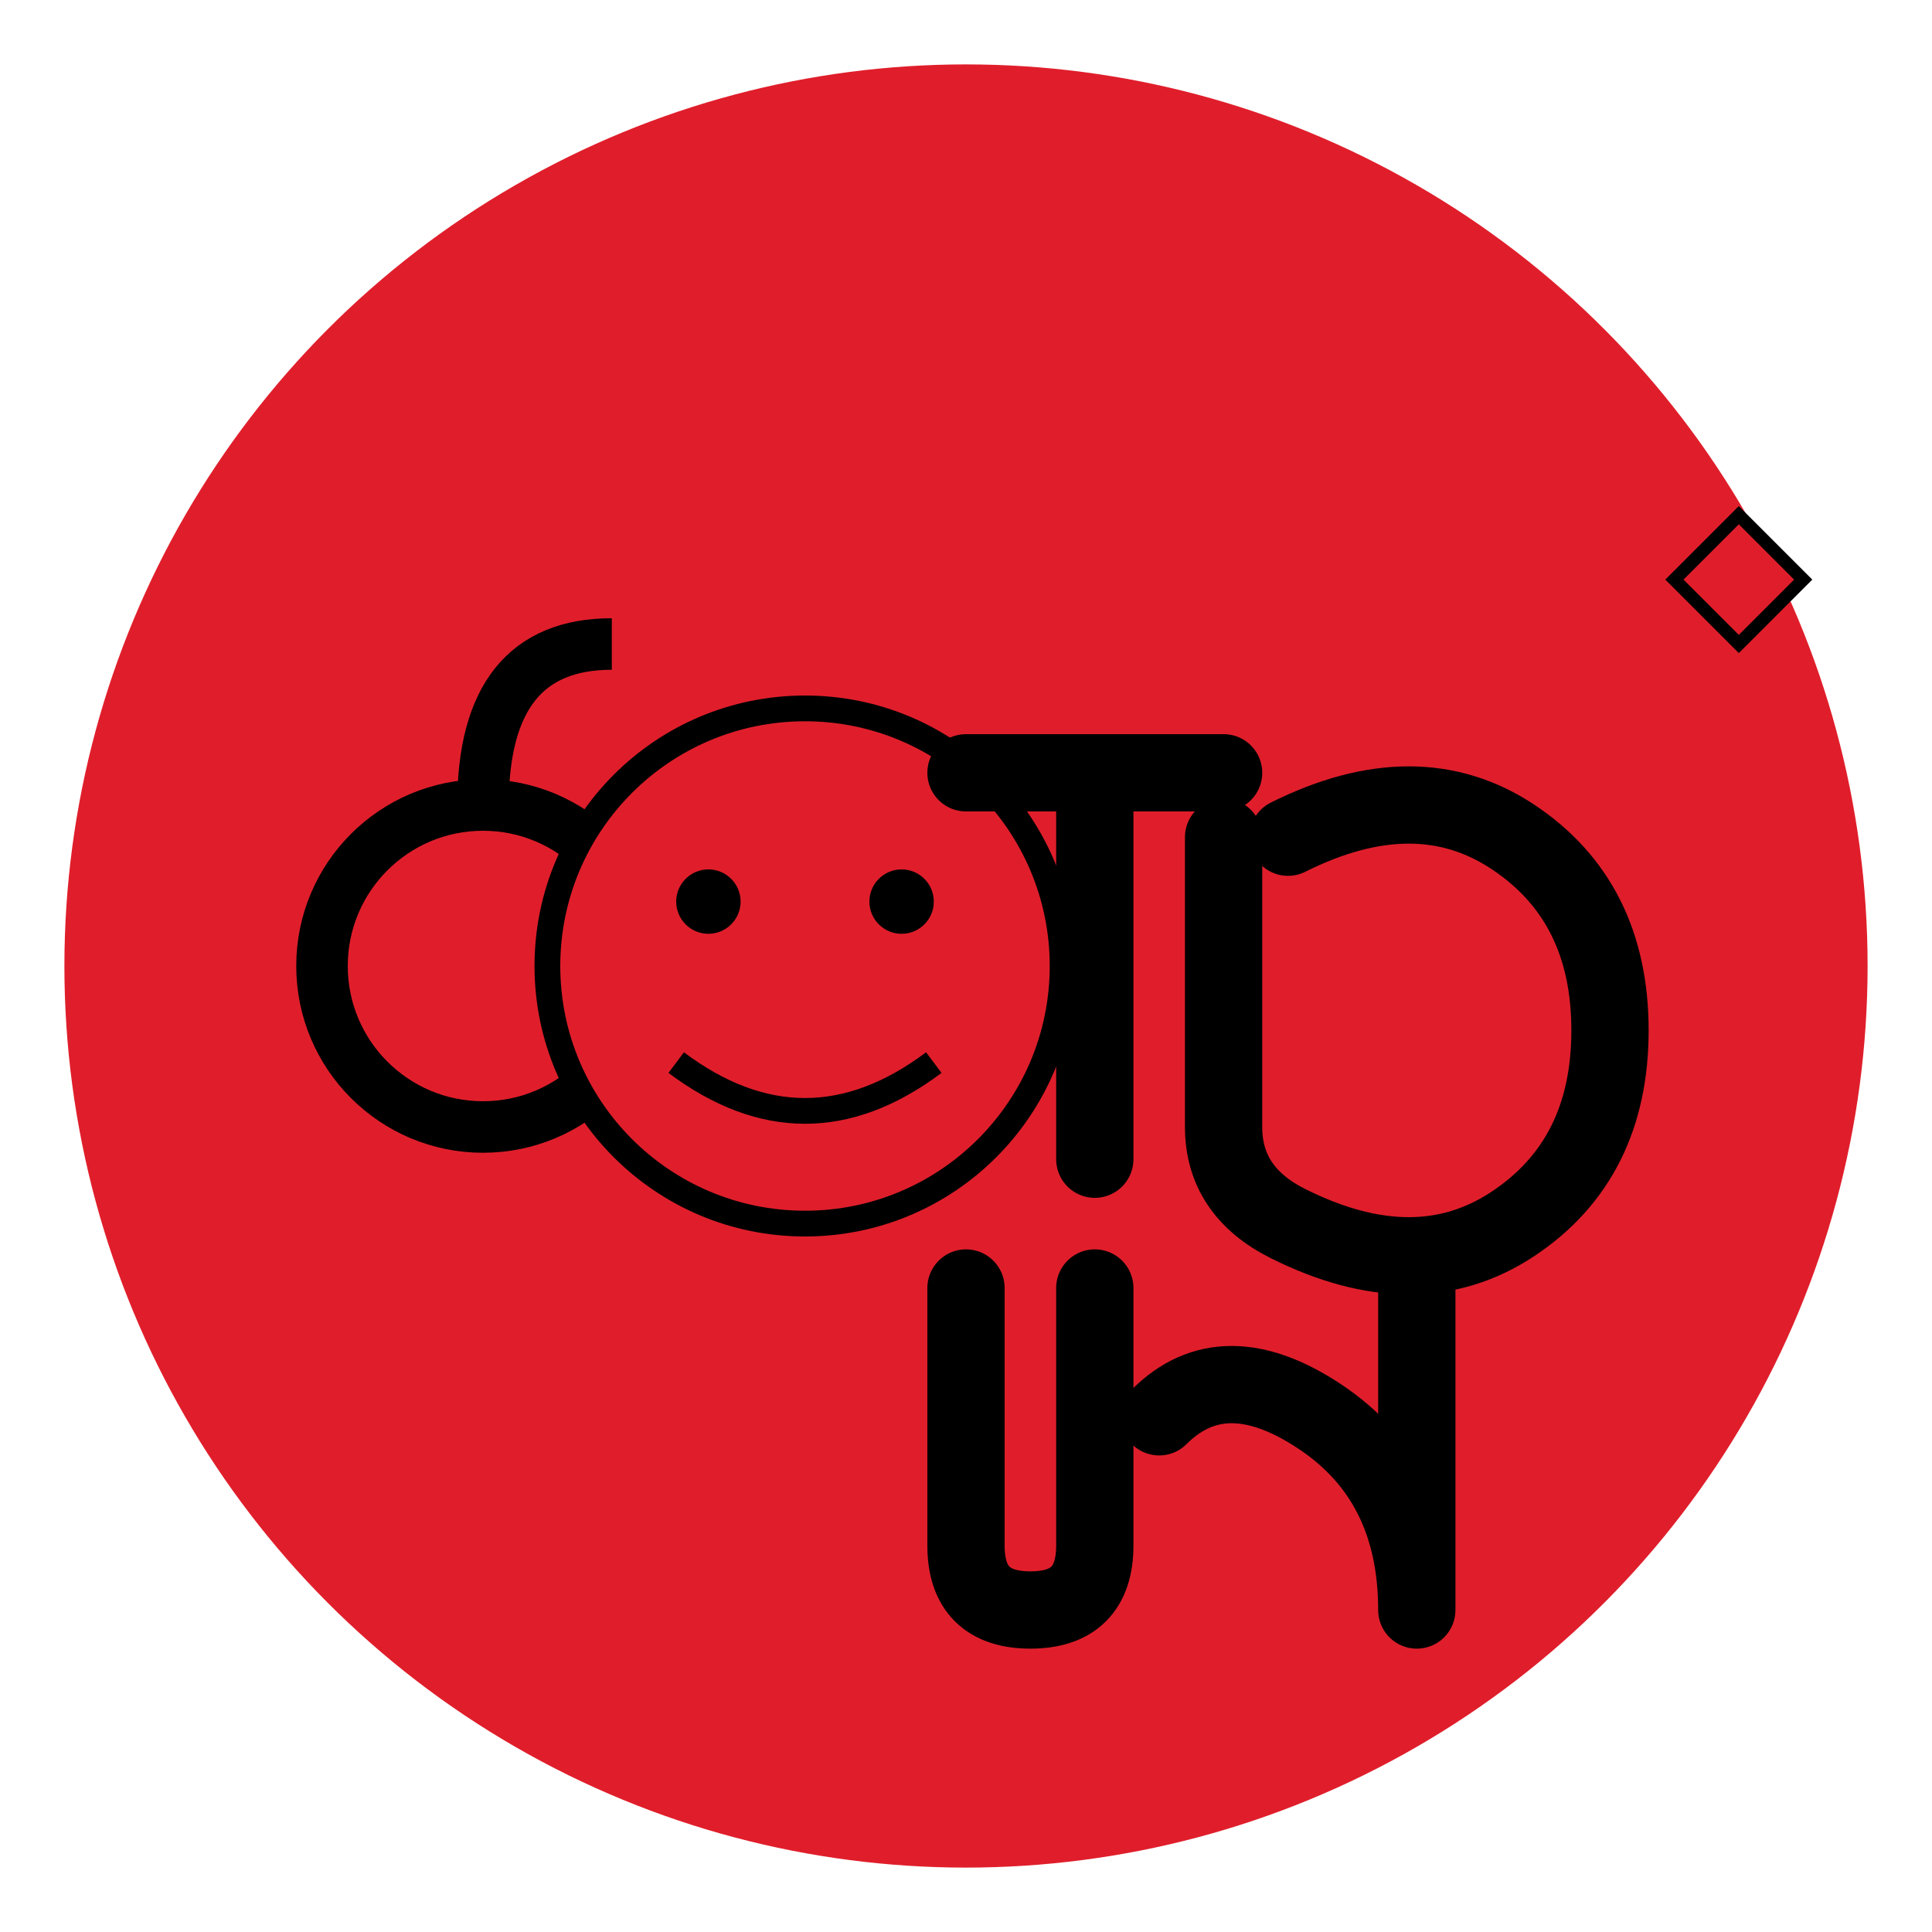 <svg xmlns="http://www.w3.org/2000/svg" viewBox="0 0 300 300" width="300" height="300">
  <!-- Red circular background -->
  <circle cx="150" cy="150" r="140" fill="#e01e2b"/>
  
  <!-- Keychain with smiley face -->
  <g>
    <!-- Keychain ring -->
    <circle cx="75" cy="150" r="25" fill="none" stroke="#000" stroke-width="8"/>
    
    <!-- Keychain connector -->
    <path d="M75 125 Q75 100 95 100" fill="none" stroke="#000" stroke-width="8"/>
    
    <!-- Keychain body (circular) -->
    <circle cx="125" cy="150" r="40" fill="#e01e2b" stroke="#000" stroke-width="4"/>
    
    <!-- Smiley face eyes -->
    <circle cx="110" cy="140" r="5" fill="#000"/>
    <circle cx="140" cy="140" r="5" fill="#000"/>
    
    <!-- Smiley face smile -->
    <path d="M105 165 Q125 180 145 165" fill="none" stroke="#000" stroke-width="4"/>
  </g>
  
  <!-- Tap me text -->
  <g>
    <!-- "Tap" text -->
    <path d="M150 120 L190 120 M170 120 L170 180" fill="none" stroke="#000" stroke-width="12" stroke-linecap="round" stroke-linejoin="round"/>
    <path d="M200 130 Q220 120 235 130 Q250 140 250 160 Q250 180 235 190 Q220 200 200 190 Q190 185 190 175 L190 130" fill="none" stroke="#000" stroke-width="12" stroke-linecap="round" stroke-linejoin="round"/>
    
    <!-- "me" text -->
    <path d="M150 200 L150 240 Q150 250 160 250 Q170 250 170 240 L170 200" fill="none" stroke="#000" stroke-width="12" stroke-linecap="round" stroke-linejoin="round"/>
    <path d="M180 220 Q190 210 205 220 Q220 230 220 250 L220 200" fill="none" stroke="#000" stroke-width="12" stroke-linecap="round" stroke-linejoin="round"/>
  </g>
  
  <!-- Sparkle icon -->
  <path d="M260 90 L270 100 L280 90 L270 80 Z" fill="#e01e2b" stroke="#000" stroke-width="2"/>
</svg>
